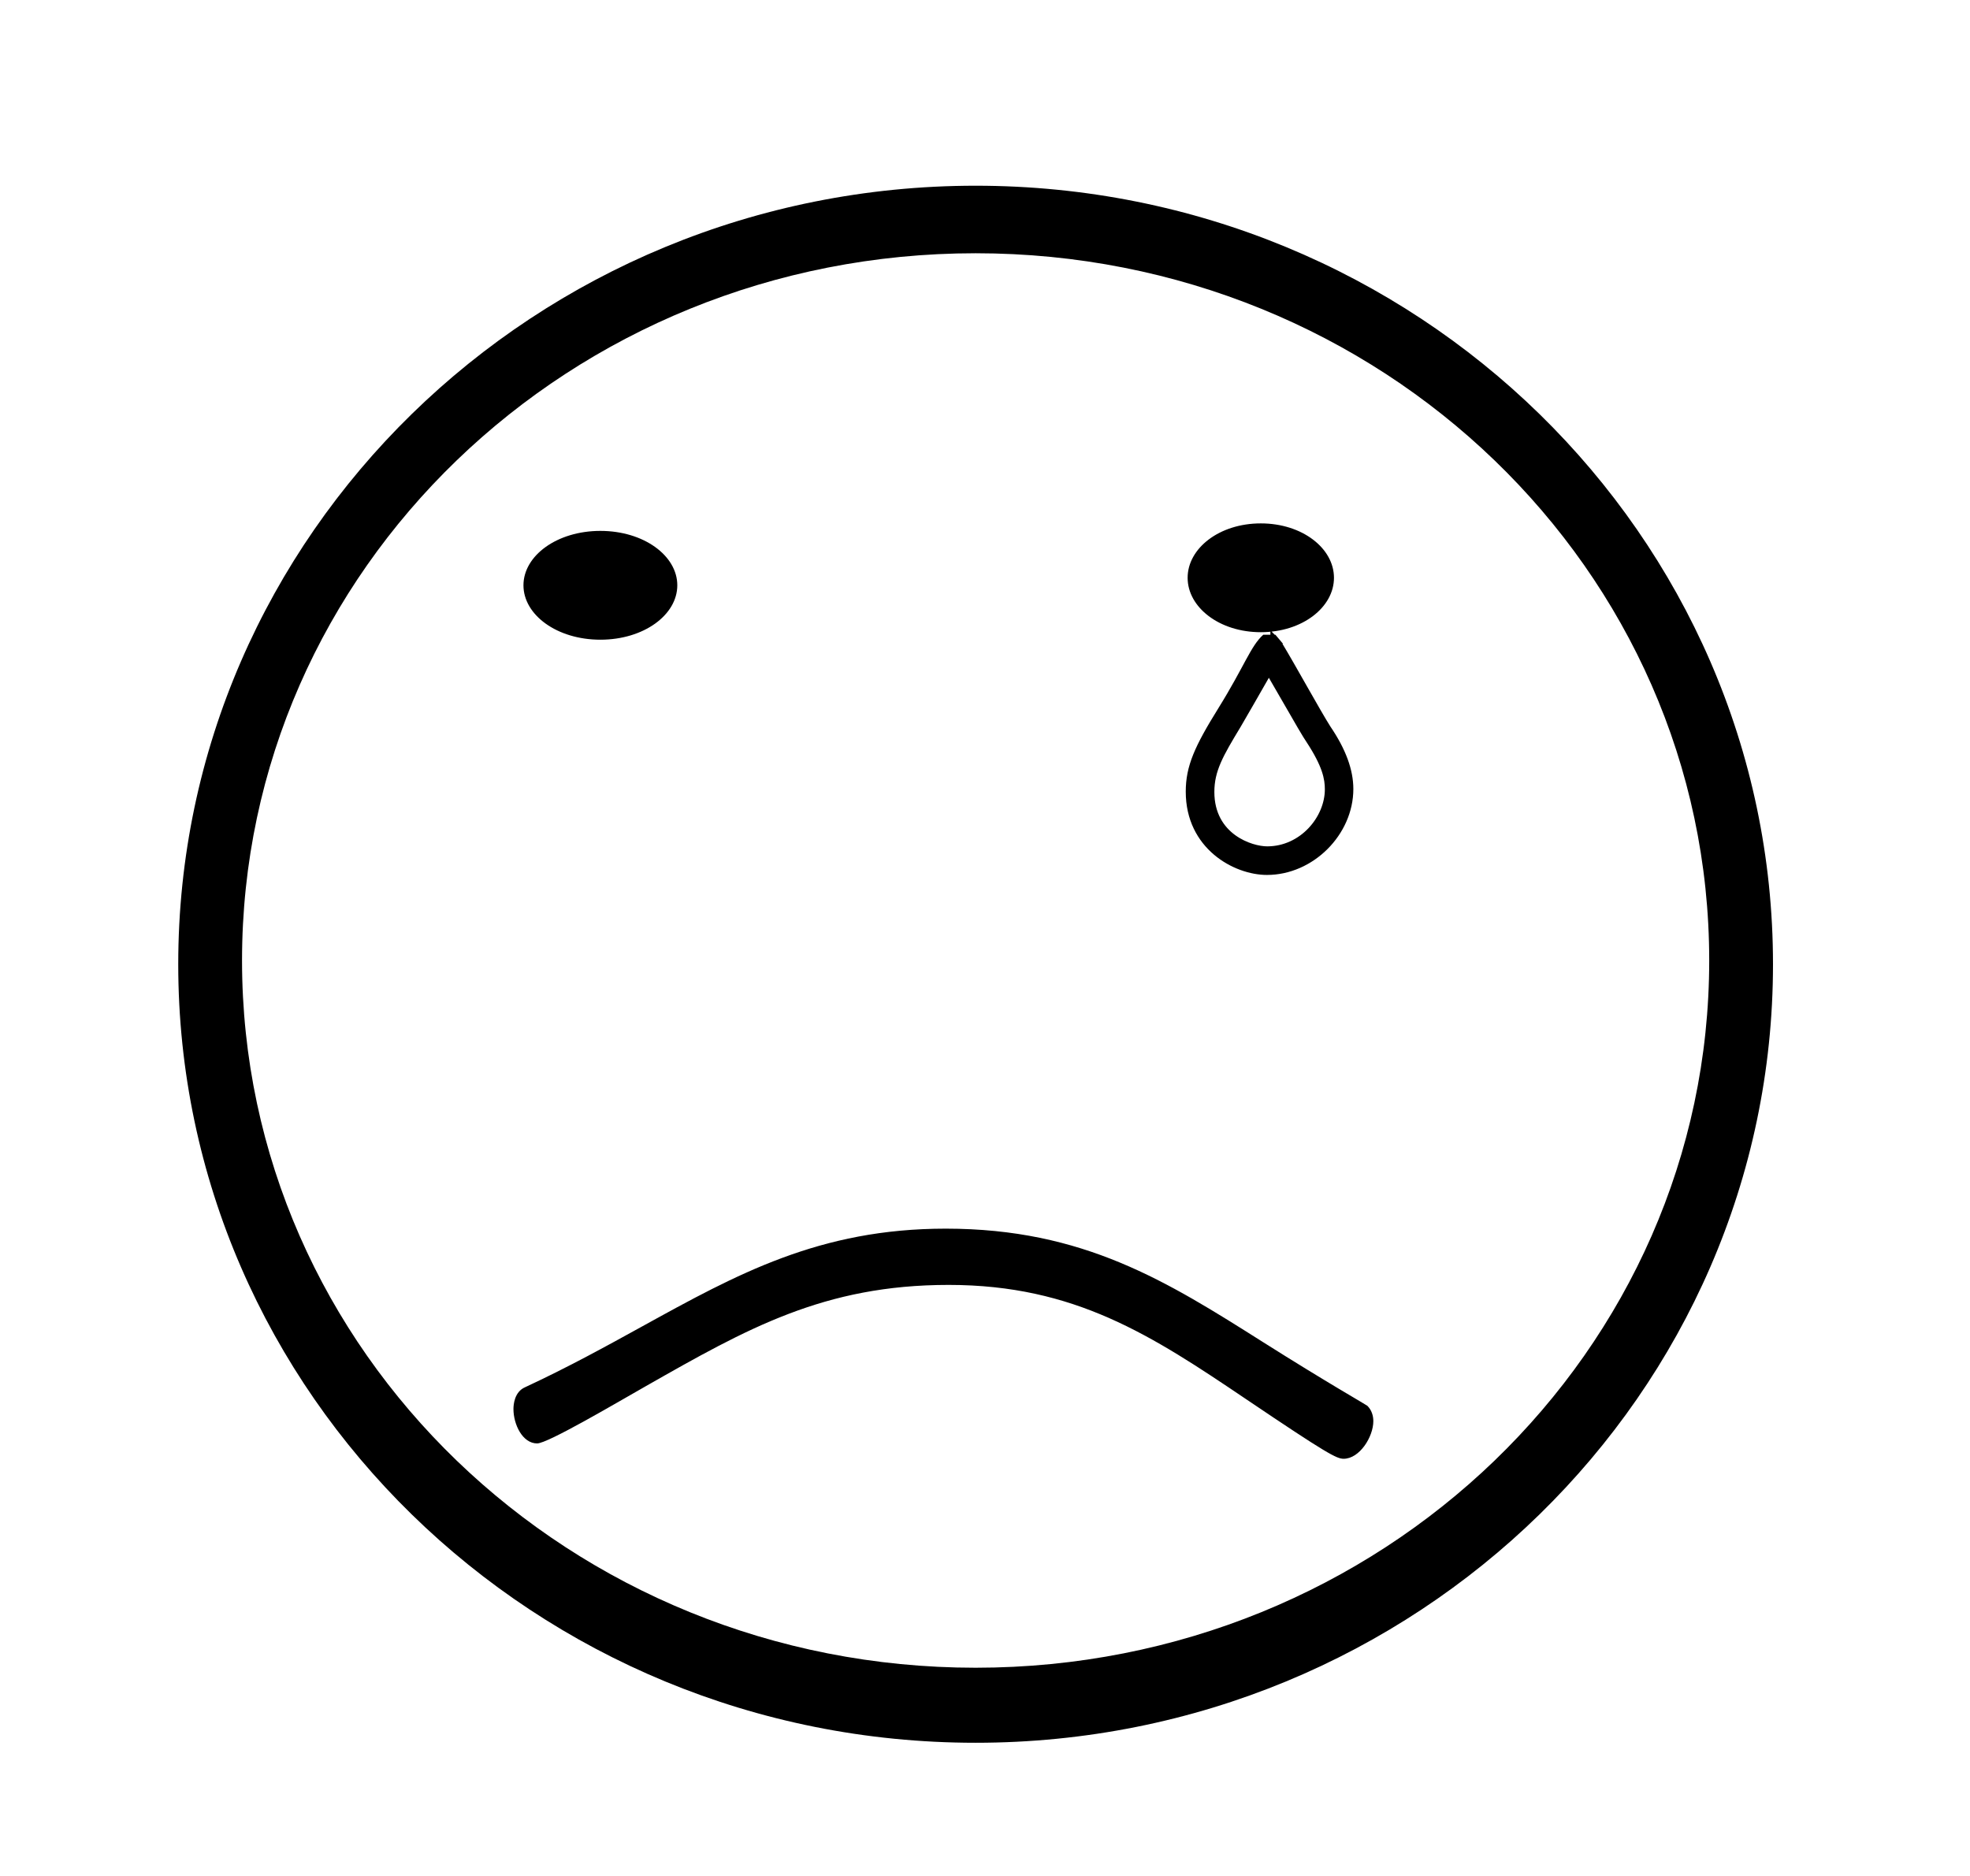 <?xml version="1.0" standalone="no"?>
<!DOCTYPE svg PUBLIC "-//W3C//DTD SVG 1.1//EN" "http://www.w3.org/Graphics/SVG/1.1/DTD/svg11.dtd" >
<svg xmlns="http://www.w3.org/2000/svg" xmlns:xlink="http://www.w3.org/1999/xlink" version="1.1" viewBox="-10 0 1050 1000">
  <g transform="matrix(1 0 0 -1 0 800)">
   <path fill="currentColor"
d="M700.999 492c0 15.694 -16.847 28.999 -38.999 28.999c-22.154 0 -38.999 -13.306 -38.999 -28.999c0 -15.694 16.847 -28.999 38.999 -28.999c22.154 0 38.999 13.306 38.999 28.999zM350.999 488c0 -15.778 -17.844 -28.999 -40.999 -28.999
c-23.155 0 -40.999 13.221 -40.999 28.999c0 15.778 17.844 28.999 40.999 28.999c23.155 0 40.999 -13.221 40.999 -28.999zM721.977 42.445c0 -8.431 -7.381 -20.056 -15.828 -20.056c-3.725 0 -8.864 2.673 -51.809 31.656
c-50.557 34.12 -91.449 61.024 -158.7 61.024c-66.495 0 -107.466 -23.299 -161.218 -53.866c-16.839 -9.576 -52.492 -30.633 -58.125 -30.633c-7.811 0 -12.628 10.134 -12.628 18.354c0 2.315 0.5 9.157 6.22 11.608
c23.009 10.702 43.252 21.86 62.481 32.463c50.497 27.843 94.417 52.065 161.706 52.065c73.442 0 117.831 -28.06 169.304 -60.606c33.428 -21.136 54.949 -33.357 55.408 -33.816c2.305 -2.305 3.189 -5.289 3.189 -8.194zM901.001 288
c0 208.266 -174.796 377.001 -391.001 377.001c-216.221 0 -391.001 -168.751 -391.001 -377.001c0 -208.266 174.796 -377.001 391.001 -377.001c216.221 0 391.001 168.751 391.001 377.001zM934.999 286c0 -228.764 -190.235 -414.999 -424.999 -414.999
c-234.771 0 -424.999 186.243 -424.999 414.999c0 228.764 190.235 414.999 424.999 414.999c234.771 0 424.999 -186.243 424.999 -414.999zM665.285 333.606c24.664 0 46.041 21.524 46.041 45.806c0 10.231 -4.02 21.242 -12.318 33.44
c-5.436 8.588 -18.977 33.286 -25.432 43.894l0.209 0.146l-4.015 4.76h-0.358l-2.303 2.303v-2.311h-3.794c-6.714 -5.963 -10.011 -16.748 -23.937 -39.17c-12.598 -20.283 -17.377 -30.793 -17.377 -44.474
c0 -30.308 25.61 -44.394 43.284 -44.394zM696.138 379.244c0 -14.703 -13.013 -30.401 -30.73 -30.401c-7.863 0 -28.161 6.247 -28.161 28.983c0 11.179 4.571 19.107 13.905 34.557c0 0.001 0.249 0.421 0.249 0.421
c1.512 2.535 10.967 18.982 14.899 25.899c17.153 -29.77 17.63 -30.545 20.13 -34.35c8.524 -13.034 9.709 -19.712 9.709 -25.108z" />
  </g>

</svg>
